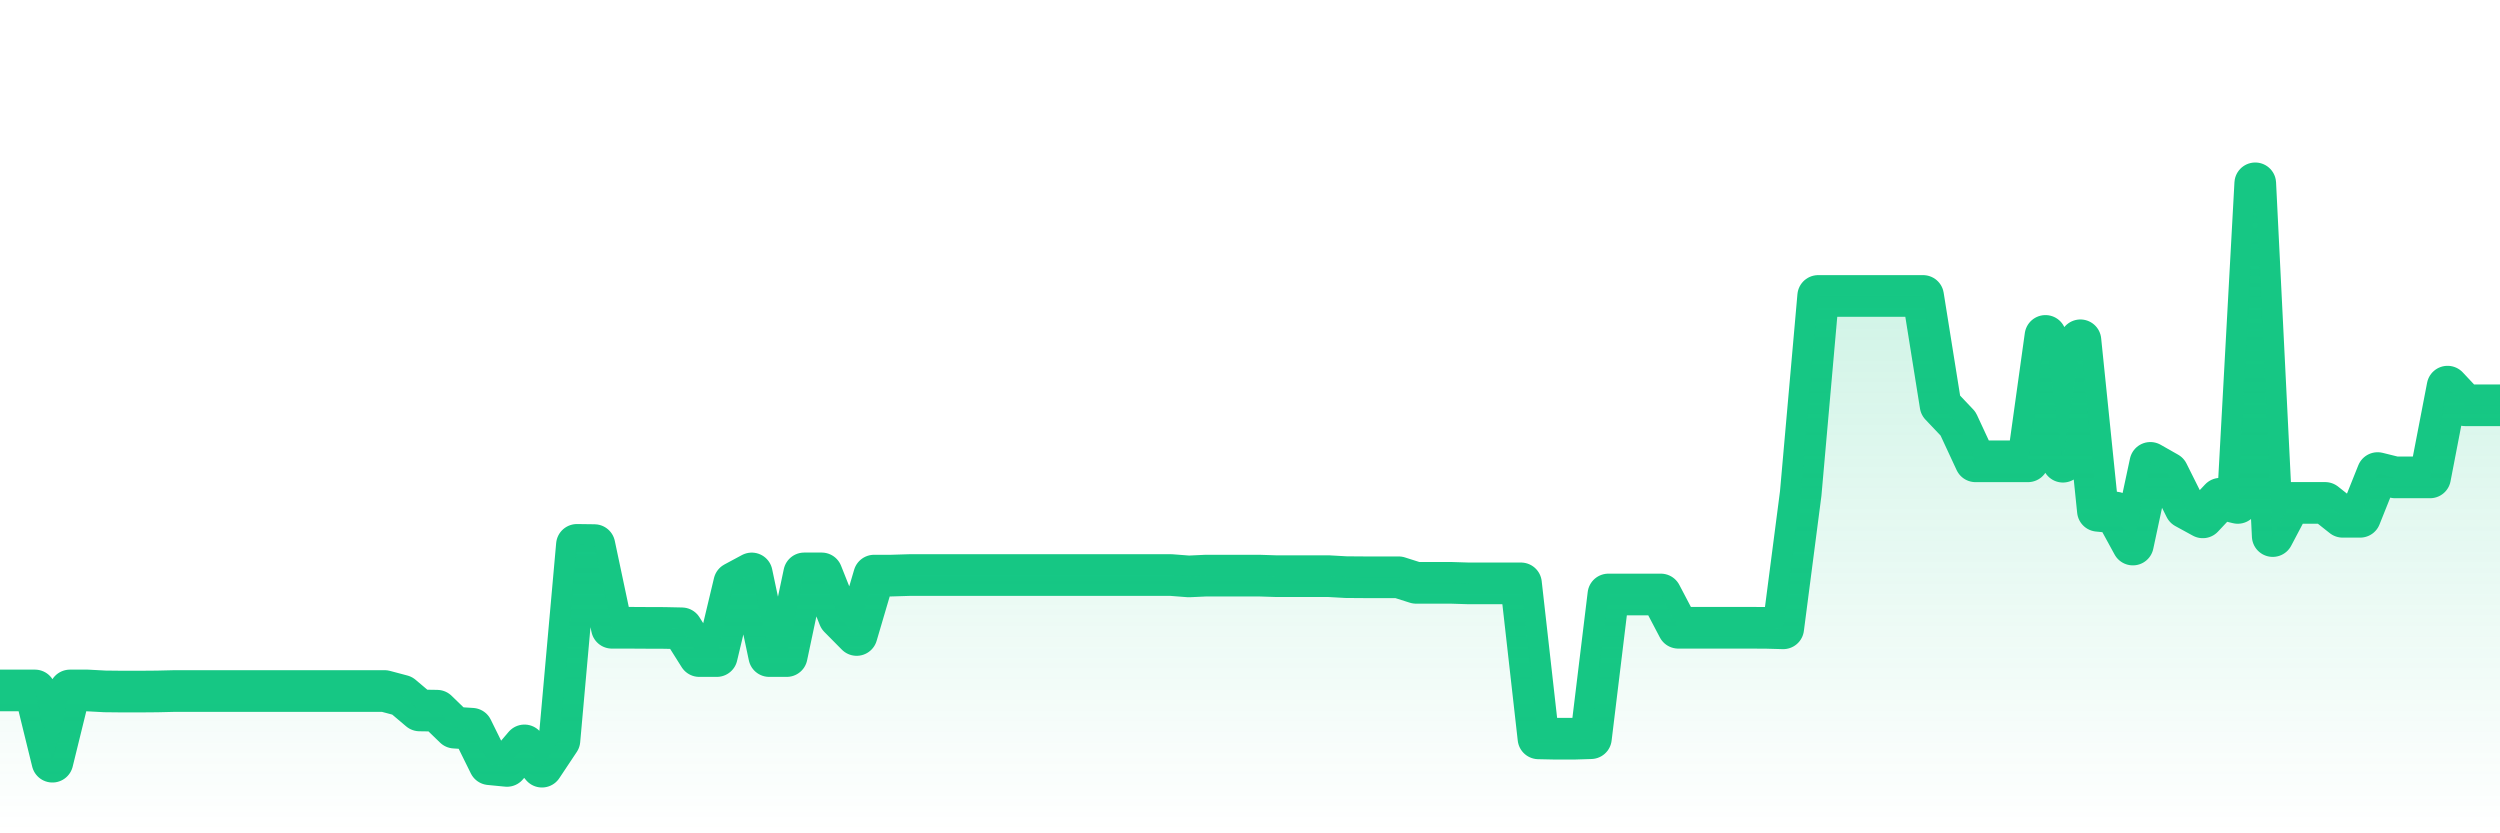 <svg xmlns="http://www.w3.org/2000/svg" viewBox="0 0 120 40" width="120" height="40">
    <defs>
      <linearGradient id="color_grad" x1="0%" x2="0%" y1="0%" y2="100%">
        <stop offset="0%" style="stop-color:#16C784;stop-opacity:0.4;"></stop>
        <stop offset="100%" style="stop-color:#16C784;stop-opacity:0.0;"></stop>
      </linearGradient>
    </defs>
    <g>
      <path stroke="#16C784" stroke-width="2" stroke-linecap="round" stroke-linejoin="round" fill="none" d="M 0 33.142 L 0.839 33.142 L 1.678 33.142 L 2.517 36.561 L 3.357 33.142 L 4.196 33.142 L 5.035 33.187 L 5.874 33.196 L 6.713 33.196 L 7.552 33.189 L 8.392 33.169 L 9.231 33.169 L 10.07 33.169 L 10.909 33.169 L 11.748 33.169 L 12.587 33.169 L 13.427 33.169 L 14.266 33.169 L 15.105 33.169 L 15.944 33.169 L 16.783 33.169 L 17.622 33.169 L 18.462 33.169 L 19.301 33.392 L 20.14 34.101 L 20.979 34.114 L 21.818 34.927 L 22.657 34.98 L 23.497 36.682 L 24.336 36.764 L 25.175 35.779 L 26.014 36.8 L 26.853 35.539 L 27.692 26.154 L 28.531 26.165 L 29.371 30.133 L 30.21 30.133 L 31.049 30.138 L 31.888 30.141 L 32.727 30.159 L 33.566 31.491 L 34.406 31.491 L 35.245 27.976 L 36.084 27.525 L 36.923 31.491 L 37.762 31.491 L 38.601 27.523 L 39.441 27.523 L 40.28 29.631 L 41.119 30.479 L 41.958 27.629 L 42.797 27.629 L 43.636 27.603 L 44.476 27.603 L 45.315 27.603 L 46.154 27.603 L 46.993 27.603 L 47.832 27.603 L 48.671 27.603 L 49.51 27.603 L 50.35 27.603 L 51.189 27.603 L 52.028 27.603 L 52.867 27.603 L 53.706 27.603 L 54.545 27.603 L 55.385 27.603 L 56.224 27.603 L 57.063 27.668 L 57.902 27.629 L 58.741 27.629 L 59.58 27.629 L 60.42 27.629 L 61.259 27.656 L 62.098 27.656 L 62.937 27.656 L 63.776 27.656 L 64.615 27.703 L 65.455 27.709 L 66.294 27.709 L 67.133 27.709 L 67.972 27.976 L 68.811 27.976 L 69.65 27.976 L 70.49 28.002 L 71.329 28.002 L 72.168 28.002 L 73.007 28.002 L 73.846 35.441 L 74.685 35.459 L 75.524 35.459 L 76.364 35.433 L 77.203 28.535 L 78.042 28.535 L 78.881 28.535 L 79.72 28.535 L 80.559 30.133 L 81.399 30.133 L 82.238 30.133 L 83.077 30.133 L 83.916 30.133 L 84.755 30.136 L 85.594 30.159 L 86.434 23.689 L 87.273 14.206 L 88.112 14.206 L 88.951 14.206 L 89.79 14.206 L 90.629 14.206 L 91.469 14.206 L 92.308 14.206 L 93.147 19.453 L 93.986 20.338 L 94.825 22.143 L 95.664 22.143 L 96.503 22.143 L 97.343 22.143 L 98.182 16.124 L 99.021 22.162 L 99.86 16.334 L 100.699 24.518 L 101.538 24.601 L 102.378 26.138 L 103.217 22.218 L 104.056 22.694 L 104.895 24.374 L 105.734 24.833 L 106.573 23.938 L 107.413 24.14 L 108.252 8.8 L 109.091 25.731 L 109.93 24.14 L 110.769 24.14 L 111.608 24.14 L 112.448 24.806 L 113.287 24.806 L 114.126 22.707 L 114.965 22.915 L 115.804 22.915 L 116.643 22.915 L 117.483 18.559 L 118.322 19.453 L 119.161 19.453 L 120 19.453"></path>
      <path stroke="none" fill-opacity="0.6" fill="url(#color_grad)" d="M 0 40 L 0 33.142 L 0.839 33.142 L 1.678 33.142 L 2.517 36.561 L 3.357 33.142 L 4.196 33.142 L 5.035 33.187 L 5.874 33.196 L 6.713 33.196 L 7.552 33.189 L 8.392 33.169 L 9.231 33.169 L 10.07 33.169 L 10.909 33.169 L 11.748 33.169 L 12.587 33.169 L 13.427 33.169 L 14.266 33.169 L 15.105 33.169 L 15.944 33.169 L 16.783 33.169 L 17.622 33.169 L 18.462 33.169 L 19.301 33.392 L 20.14 34.101 L 20.979 34.114 L 21.818 34.927 L 22.657 34.98 L 23.497 36.682 L 24.336 36.764 L 25.175 35.779 L 26.014 36.8 L 26.853 35.539 L 27.692 26.154 L 28.531 26.165 L 29.371 30.133 L 30.21 30.133 L 31.049 30.138 L 31.888 30.141 L 32.727 30.159 L 33.566 31.491 L 34.406 31.491 L 35.245 27.976 L 36.084 27.525 L 36.923 31.491 L 37.762 31.491 L 38.601 27.523 L 39.441 27.523 L 40.28 29.631 L 41.119 30.479 L 41.958 27.629 L 42.797 27.629 L 43.636 27.603 L 44.476 27.603 L 45.315 27.603 L 46.154 27.603 L 46.993 27.603 L 47.832 27.603 L 48.671 27.603 L 49.51 27.603 L 50.35 27.603 L 51.189 27.603 L 52.028 27.603 L 52.867 27.603 L 53.706 27.603 L 54.545 27.603 L 55.385 27.603 L 56.224 27.603 L 57.063 27.668 L 57.902 27.629 L 58.741 27.629 L 59.58 27.629 L 60.42 27.629 L 61.259 27.656 L 62.098 27.656 L 62.937 27.656 L 63.776 27.656 L 64.615 27.703 L 65.455 27.709 L 66.294 27.709 L 67.133 27.709 L 67.972 27.976 L 68.811 27.976 L 69.65 27.976 L 70.49 28.002 L 71.329 28.002 L 72.168 28.002 L 73.007 28.002 L 73.846 35.441 L 74.685 35.459 L 75.524 35.459 L 76.364 35.433 L 77.203 28.535 L 78.042 28.535 L 78.881 28.535 L 79.72 28.535 L 80.559 30.133 L 81.399 30.133 L 82.238 30.133 L 83.077 30.133 L 83.916 30.133 L 84.755 30.136 L 85.594 30.159 L 86.434 23.689 L 87.273 14.206 L 88.112 14.206 L 88.951 14.206 L 89.79 14.206 L 90.629 14.206 L 91.469 14.206 L 92.308 14.206 L 93.147 19.453 L 93.986 20.338 L 94.825 22.143 L 95.664 22.143 L 96.503 22.143 L 97.343 22.143 L 98.182 16.124 L 99.021 22.162 L 99.86 16.334 L 100.699 24.518 L 101.538 24.601 L 102.378 26.138 L 103.217 22.218 L 104.056 22.694 L 104.895 24.374 L 105.734 24.833 L 106.573 23.938 L 107.413 24.14 L 108.252 8.8 L 109.091 25.731 L 109.93 24.14 L 110.769 24.14 L 111.608 24.14 L 112.448 24.806 L 113.287 24.806 L 114.126 22.707 L 114.965 22.915 L 115.804 22.915 L 116.643 22.915 L 117.483 18.559 L 118.322 19.453 L 119.161 19.453 L 120 19.453 L 120 40 Z"></path>
    </g>
  </svg>